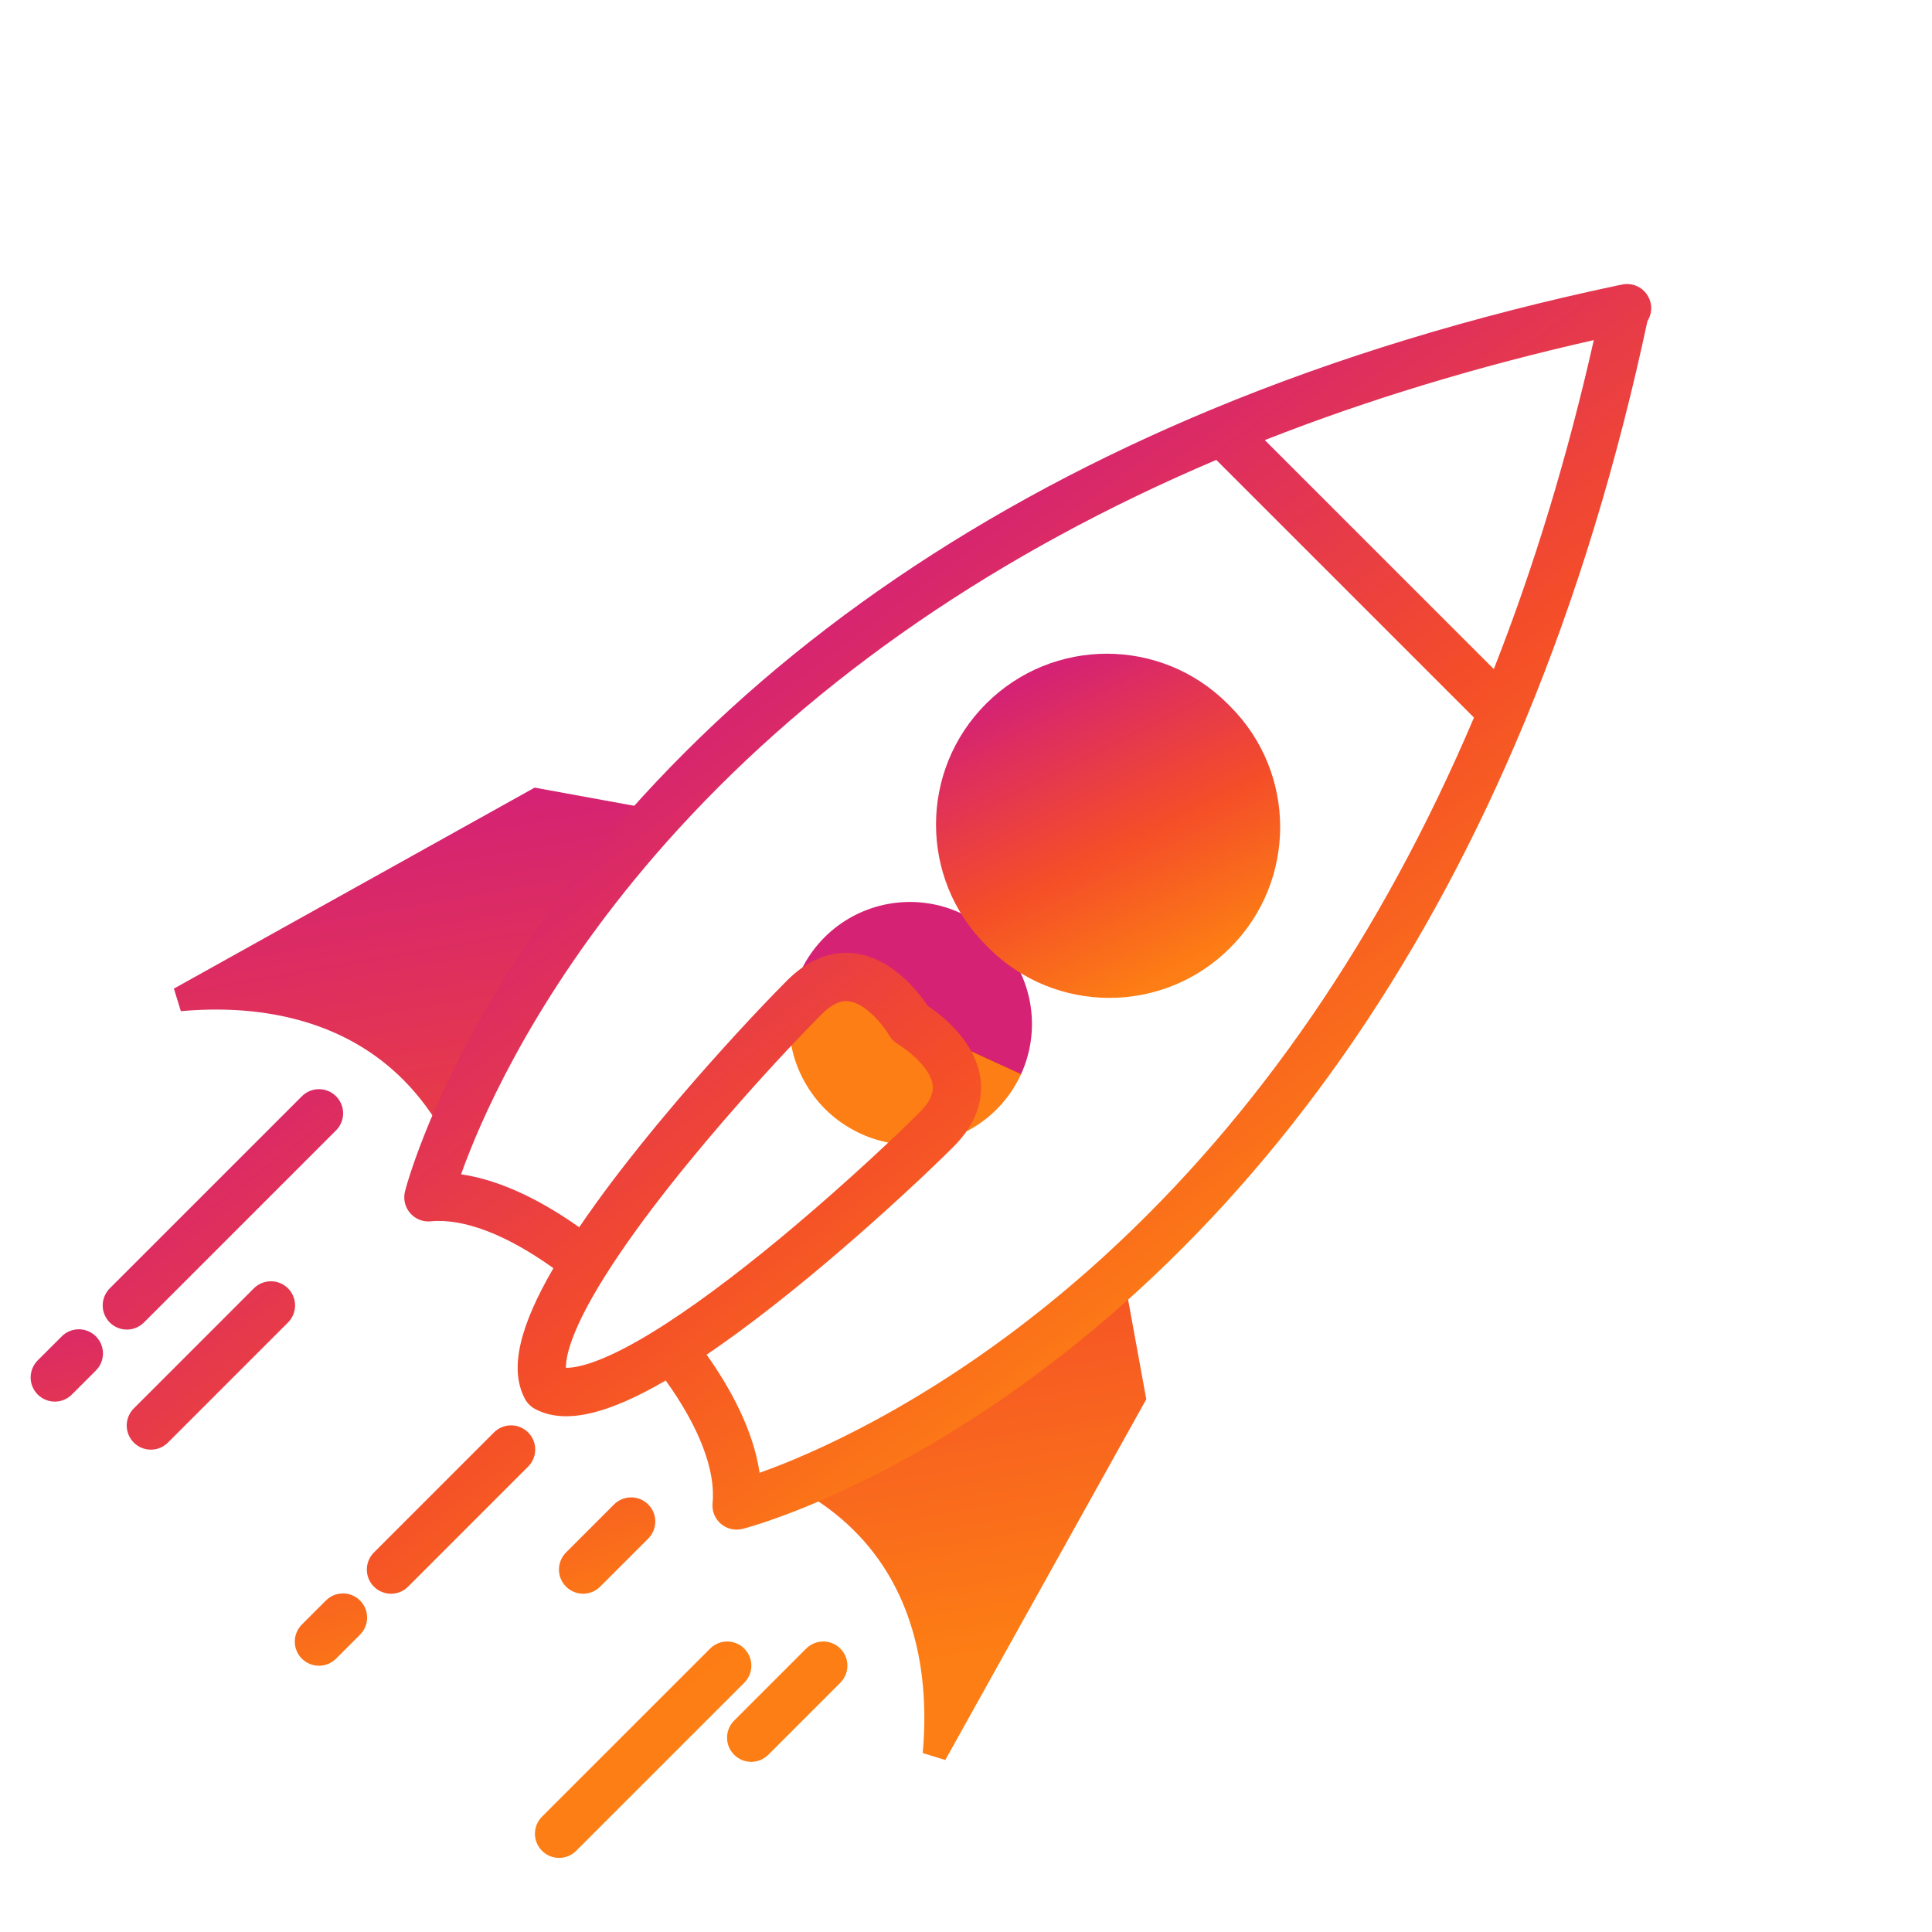 <svg width="80" height="80" viewBox="0 0 80 80" fill="none" xmlns="http://www.w3.org/2000/svg">
<g clip-path="url(#clip0_2842_14580)">
<path d="M38.706 72.635C38.776 71.864 38.803 70.988 38.738 70.063C38.534 67.206 37.434 63.832 33.943 61.609C36.835 60.347 41.319 57.935 46.17 53.629L46.941 57.854L38.706 72.635ZM7.444 41.373L22.225 33.138L26.45 33.909C22.143 38.76 19.732 43.244 18.47 46.136C16.247 42.645 12.873 41.544 10.016 41.341C9.091 41.275 8.215 41.303 7.444 41.373Z" fill="url(#paint0_linear_2842_14580)" stroke="url(#paint1_linear_2842_14580)"/>
<path d="M37.677 42.348C37.685 42.36 37.692 42.372 37.697 42.382C37.707 42.387 37.719 42.394 37.731 42.402" stroke="url(#paint2_linear_2842_14580)" stroke-width="10" stroke-miterlimit="10" stroke-linecap="round" stroke-linejoin="round"/>
<path d="M1.562 57.745C1.375 57.557 1.269 57.303 1.269 57.038C1.269 56.772 1.375 56.518 1.562 56.33L2.557 55.336C2.649 55.243 2.76 55.169 2.881 55.119C3.002 55.069 3.132 55.043 3.264 55.043C3.395 55.043 3.525 55.069 3.646 55.119C3.768 55.169 3.878 55.243 3.971 55.336C4.064 55.429 4.137 55.539 4.188 55.66C4.238 55.782 4.264 55.912 4.264 56.043C4.264 56.175 4.238 56.304 4.188 56.426C4.137 56.547 4.064 56.657 3.971 56.75L2.976 57.745C2.789 57.932 2.535 58.038 2.269 58.038C2.004 58.038 1.75 57.932 1.562 57.745ZM12.5 68.683C12.313 68.495 12.207 68.241 12.207 67.975C12.207 67.71 12.313 67.456 12.5 67.268L13.495 66.274C13.885 65.883 14.518 65.883 14.909 66.274C15.299 66.665 15.299 67.298 14.909 67.688L13.914 68.683C13.727 68.87 13.473 68.975 13.207 68.975C12.942 68.975 12.688 68.87 12.5 68.683ZM23.438 65.699C23.251 65.512 23.145 65.257 23.145 64.992C23.145 64.727 23.251 64.473 23.438 64.285L25.427 62.296C25.818 61.906 26.451 61.906 26.841 62.296C27.232 62.687 27.232 63.32 26.841 63.711L24.852 65.699C24.665 65.887 24.411 65.992 24.145 65.992C23.88 65.992 23.626 65.887 23.438 65.699Z" fill="url(#paint3_linear_2842_14580)"/>
<path d="M13.915 45.393C13.727 45.206 13.473 45.1 13.208 45.1C12.942 45.1 12.688 45.206 12.501 45.393L4.545 53.348C4.453 53.441 4.379 53.551 4.329 53.672C4.278 53.794 4.253 53.924 4.253 54.055C4.253 54.187 4.278 54.316 4.329 54.438C4.379 54.559 4.453 54.669 4.545 54.762C4.638 54.855 4.749 54.929 4.87 54.979C4.991 55.029 5.121 55.055 5.253 55.055C5.384 55.055 5.514 55.029 5.635 54.979C5.757 54.929 5.867 54.855 5.96 54.762L13.915 46.807C14.102 46.62 14.208 46.365 14.208 46.1C14.208 45.835 14.102 45.581 13.915 45.393ZM11.926 53.348C11.738 53.16 11.484 53.055 11.219 53.055C10.953 53.055 10.699 53.16 10.511 53.348L5.54 58.32C5.352 58.507 5.247 58.762 5.247 59.027C5.247 59.292 5.352 59.547 5.54 59.734C5.727 59.922 5.982 60.027 6.247 60.027C6.512 60.027 6.766 59.922 6.954 59.734L11.926 54.762C12.113 54.575 12.219 54.32 12.219 54.055C12.219 53.79 12.113 53.536 11.926 53.348ZM21.869 59.314C21.682 59.127 21.428 59.021 21.162 59.021C20.897 59.021 20.643 59.127 20.455 59.314L15.483 64.286C15.093 64.677 15.093 65.31 15.483 65.7C15.874 66.091 16.507 66.091 16.898 65.7L21.869 60.728C22.057 60.541 22.162 60.286 22.162 60.021C22.162 59.756 22.057 59.502 21.869 59.314ZM30.819 68.264C30.631 68.076 30.377 67.971 30.112 67.971C29.847 67.971 29.592 68.076 29.405 68.264L22.444 75.224C22.053 75.615 22.053 76.248 22.444 76.638C22.835 77.029 23.468 77.029 23.858 76.638L30.819 69.678C31.006 69.49 31.112 69.236 31.112 68.971C31.112 68.706 31.006 68.451 30.819 68.264ZM34.796 68.264C34.609 68.076 34.354 67.971 34.089 67.971C33.824 67.971 33.57 68.076 33.382 68.264L30.399 71.247C30.008 71.637 30.008 72.27 30.399 72.661C30.79 73.052 31.422 73.052 31.813 72.661L34.796 69.678C34.984 69.49 35.089 69.236 35.089 68.971C35.089 68.706 34.984 68.451 34.796 68.264ZM63.175 29.785C63.242 29.622 63.308 29.457 63.374 29.294C63.433 29.15 63.492 29.008 63.55 28.863C63.623 28.679 63.695 28.493 63.767 28.308C63.822 28.169 63.877 28.031 63.931 27.891C64.01 27.688 64.086 27.483 64.163 27.278C64.21 27.154 64.257 27.032 64.303 26.908C64.405 26.633 64.505 26.357 64.605 26.081C64.624 26.025 64.645 25.97 64.665 25.914C64.785 25.578 64.903 25.241 65.019 24.903L65.064 24.771C65.165 24.475 65.265 24.18 65.364 23.883C65.39 23.803 65.416 23.722 65.442 23.642C65.528 23.379 65.614 23.116 65.698 22.852C65.727 22.759 65.756 22.665 65.785 22.572C65.865 22.319 65.944 22.065 66.022 21.811C66.052 21.711 66.082 21.61 66.112 21.509C66.188 21.259 66.263 21.01 66.337 20.759C66.367 20.654 66.396 20.55 66.427 20.445C66.498 20.197 66.57 19.948 66.641 19.697C66.671 19.588 66.701 19.478 66.731 19.368C66.799 19.121 66.868 18.874 66.934 18.626C66.965 18.512 66.995 18.397 67.025 18.282C67.09 18.037 67.155 17.793 67.218 17.547C67.249 17.426 67.28 17.303 67.31 17.181C67.371 16.941 67.432 16.7 67.491 16.46C67.523 16.329 67.554 16.197 67.586 16.066C67.642 15.833 67.698 15.601 67.753 15.367C67.787 15.222 67.82 15.077 67.853 14.931C67.903 14.71 67.954 14.49 68.004 14.268C68.04 14.107 68.075 13.945 68.11 13.783C68.145 13.622 68.181 13.461 68.216 13.299C68.32 13.135 68.375 12.944 68.373 12.749C68.371 12.555 68.312 12.365 68.203 12.204C68.095 12.042 67.942 11.915 67.762 11.84C67.583 11.764 67.385 11.742 67.194 11.777C67.151 11.785 67.113 11.793 67.072 11.802L67.076 11.801L67.084 11.799L67.084 11.799L67.084 11.799L67.028 11.81C61.011 13.079 55.353 14.804 50.214 16.937C40.66 20.9 32.717 26.301 26.603 32.991C21.299 38.795 18.694 44.19 17.613 46.888C17.296 47.679 17.088 48.289 16.969 48.659C16.834 49.078 16.775 49.312 16.769 49.338C16.73 49.493 16.73 49.655 16.767 49.811C16.804 49.966 16.878 50.11 16.983 50.231C17.087 50.353 17.219 50.447 17.368 50.507C17.516 50.566 17.677 50.589 17.836 50.573C19.202 50.441 20.985 51.127 22.915 52.513C21.502 54.942 21.113 56.652 21.697 57.845C21.722 57.901 21.752 57.955 21.786 58.007C21.861 58.12 21.958 58.217 22.071 58.292C22.124 58.327 22.178 58.357 22.234 58.382C23.428 58.966 25.137 58.577 27.566 57.164C28.952 59.094 29.638 60.877 29.506 62.242C29.49 62.402 29.513 62.563 29.573 62.712C29.633 62.861 29.728 62.993 29.849 63.097C29.971 63.202 30.116 63.276 30.272 63.312C30.428 63.349 30.59 63.348 30.746 63.309C30.784 63.299 31.686 63.069 33.191 62.465C35.89 61.385 41.284 58.779 47.088 53.476C53.762 47.377 59.153 39.456 63.113 29.934C63.137 29.886 63.158 29.836 63.175 29.785ZM52.48 18.181C52.941 18.001 53.404 17.824 53.869 17.652L54.111 17.562C54.589 17.387 55.068 17.215 55.549 17.047L55.731 16.985C56.243 16.808 56.757 16.635 57.273 16.467C57.792 16.299 58.314 16.135 58.837 15.976C58.901 15.956 58.964 15.936 59.028 15.917C59.531 15.765 60.035 15.617 60.54 15.473L60.799 15.399C61.302 15.257 61.807 15.119 62.313 14.985C62.4 14.962 62.488 14.939 62.576 14.916C63.094 14.78 63.614 14.648 64.134 14.521C64.201 14.505 64.267 14.489 64.334 14.473C64.887 14.338 65.441 14.208 65.996 14.083C65.871 14.637 65.741 15.19 65.607 15.743L65.557 15.947C65.43 16.465 65.299 16.982 65.164 17.498C65.14 17.59 65.116 17.681 65.092 17.772C64.959 18.275 64.822 18.777 64.68 19.278C64.655 19.367 64.629 19.456 64.604 19.545C64.461 20.048 64.314 20.55 64.162 21.051C64.142 21.117 64.122 21.181 64.102 21.247C63.942 21.772 63.777 22.295 63.608 22.817C63.441 23.329 63.269 23.84 63.093 24.35C63.072 24.41 63.052 24.471 63.031 24.531C62.836 25.092 62.635 25.651 62.428 26.208C62.242 26.709 62.051 27.208 61.856 27.706L52.373 18.223L52.48 18.181ZM23.434 56.639C23.427 56.143 23.666 55.039 25.081 52.793L25.083 52.791C26.57 50.432 28.761 47.76 30.665 45.605C32.083 43.998 33.342 42.678 34.029 41.992C34.418 41.602 34.719 41.489 34.917 41.461C34.954 41.456 34.991 41.453 35.028 41.453C35.045 41.453 35.062 41.453 35.079 41.454C35.099 41.455 35.119 41.457 35.139 41.46C35.41 41.491 35.681 41.641 35.929 41.841C35.97 41.874 36.011 41.908 36.05 41.943C36.1 41.988 36.15 42.035 36.202 42.087C36.21 42.094 36.217 42.102 36.224 42.11C36.265 42.152 36.304 42.194 36.343 42.236L36.392 42.291C36.423 42.327 36.454 42.364 36.484 42.401C36.497 42.416 36.511 42.432 36.523 42.447C36.561 42.494 36.596 42.541 36.63 42.586L36.662 42.631C36.696 42.677 36.728 42.723 36.757 42.766L36.759 42.769C36.813 42.886 36.89 42.992 36.984 43.082C37.046 43.144 37.116 43.199 37.192 43.244L37.203 43.251L37.205 43.252C37.24 43.274 37.275 43.297 37.31 43.32C37.325 43.33 37.341 43.341 37.356 43.352C37.535 43.475 37.706 43.61 37.866 43.757L37.868 43.758C37.908 43.795 37.949 43.834 37.989 43.874L37.996 43.881C38.048 43.933 38.095 43.984 38.14 44.034C38.147 44.042 38.155 44.05 38.162 44.058C38.193 44.093 38.221 44.128 38.249 44.163C38.443 44.407 38.589 44.674 38.619 44.94C38.621 44.956 38.624 44.976 38.625 45C38.626 45.017 38.627 45.034 38.627 45.051C38.626 45.088 38.624 45.125 38.618 45.162C38.591 45.359 38.477 45.661 38.088 46.051C37.183 46.956 35.181 48.852 32.87 50.8C31.174 52.23 29.311 53.687 27.593 54.801C27.491 54.867 27.389 54.932 27.289 54.996C25.042 56.413 23.926 56.643 23.434 56.639ZM45.738 52C40.168 57.09 35.02 59.578 32.446 60.609C32.118 60.741 31.787 60.867 31.453 60.986C31.196 59.224 30.25 57.491 29.26 56.094C29.308 56.062 29.355 56.029 29.403 55.996C29.476 55.946 29.549 55.896 29.623 55.845C29.673 55.81 29.724 55.775 29.774 55.739C29.858 55.681 29.941 55.622 30.026 55.562L30.094 55.513C30.455 55.255 30.818 54.988 31.181 54.713L31.199 54.7C31.307 54.618 31.416 54.535 31.523 54.452C31.549 54.433 31.574 54.413 31.599 54.394C31.701 54.316 31.801 54.238 31.902 54.159L32 54.083C32.096 54.008 32.191 53.933 32.287 53.857L32.4 53.767C32.492 53.694 32.584 53.62 32.676 53.546L32.796 53.45C32.887 53.377 32.977 53.303 33.068 53.23C33.108 53.197 33.148 53.164 33.189 53.131C33.278 53.058 33.367 52.985 33.455 52.913L33.579 52.81C33.666 52.738 33.752 52.666 33.838 52.595L33.965 52.489C34.05 52.417 34.135 52.346 34.219 52.275L34.343 52.17C34.427 52.099 34.511 52.028 34.594 51.957L34.718 51.85C34.799 51.781 34.88 51.712 34.96 51.642L35.09 51.53C35.168 51.462 35.246 51.395 35.322 51.328L35.456 51.212L35.675 51.02C35.789 50.919 35.903 50.819 36.014 50.72C36.05 50.688 36.085 50.657 36.121 50.625C36.2 50.554 36.28 50.484 36.358 50.413C36.394 50.382 36.428 50.35 36.464 50.319C36.541 50.249 36.619 50.179 36.695 50.111L36.789 50.026C36.866 49.955 36.943 49.885 37.019 49.816C37.124 49.72 37.23 49.623 37.335 49.527L37.405 49.463C37.484 49.389 37.562 49.317 37.639 49.246L37.695 49.194C37.775 49.12 37.854 49.047 37.93 48.975L37.972 48.936C38.055 48.859 38.135 48.783 38.214 48.71L38.233 48.691C38.318 48.611 38.401 48.532 38.481 48.456L38.482 48.455C38.897 48.06 39.244 47.723 39.502 47.465C39.505 47.461 39.509 47.457 39.513 47.453C39.683 47.28 39.841 47.095 39.984 46.899C39.999 46.879 40.013 46.858 40.028 46.837C40.076 46.768 40.121 46.697 40.164 46.625C40.227 46.522 40.284 46.415 40.335 46.306C40.357 46.259 40.376 46.213 40.396 46.166C40.446 46.045 40.488 45.92 40.523 45.794C40.526 45.781 40.529 45.769 40.533 45.757C40.609 45.461 40.638 45.155 40.618 44.85L40.616 44.824C40.599 44.605 40.557 44.388 40.493 44.178C40.488 44.164 40.484 44.149 40.479 44.134C40.456 44.06 40.429 43.986 40.399 43.913C40.391 43.892 40.382 43.872 40.373 43.852C40.343 43.78 40.311 43.709 40.276 43.64C40.277 43.639 40.277 43.639 40.277 43.639C40.206 43.501 40.128 43.367 40.042 43.238C40.023 43.209 40.004 43.18 39.984 43.151C39.917 43.056 39.847 42.963 39.773 42.873C39.674 42.751 39.57 42.633 39.461 42.521C39.442 42.502 39.426 42.482 39.407 42.463C39.216 42.272 39.023 42.107 38.849 41.969L38.808 41.938C38.775 41.912 38.742 41.887 38.711 41.863L38.656 41.822C38.629 41.802 38.604 41.784 38.579 41.766C38.562 41.755 38.546 41.743 38.531 41.732C38.492 41.705 38.455 41.679 38.421 41.657C38.399 41.624 38.374 41.587 38.347 41.548L38.312 41.499C38.294 41.474 38.276 41.449 38.258 41.425C38.244 41.405 38.23 41.386 38.215 41.366C38.18 41.32 38.145 41.274 38.109 41.228C38.023 41.12 37.933 41.013 37.84 40.91L37.839 40.908C37.767 40.827 37.692 40.749 37.616 40.672C37.598 40.654 37.579 40.638 37.561 40.621C37.505 40.566 37.446 40.512 37.386 40.459C37.329 40.408 37.272 40.36 37.215 40.313C37.171 40.277 37.127 40.242 37.082 40.208C37.032 40.169 36.981 40.133 36.931 40.097C36.899 40.075 36.866 40.054 36.833 40.032C36.712 39.952 36.588 39.879 36.459 39.813C36.452 39.809 36.445 39.804 36.438 39.801C36.369 39.766 36.3 39.736 36.231 39.707C36.209 39.697 36.187 39.688 36.164 39.678C36.093 39.65 36.02 39.623 35.947 39.6C35.931 39.594 35.915 39.59 35.898 39.585C35.689 39.52 35.474 39.48 35.256 39.462L35.229 39.46C34.911 39.439 34.593 39.471 34.286 39.556C34.194 39.581 34.102 39.61 34.011 39.645C33.978 39.657 33.946 39.669 33.913 39.683C33.866 39.702 33.819 39.721 33.773 39.743C33.663 39.795 33.557 39.852 33.453 39.914C33.381 39.958 33.311 40.003 33.242 40.05C33.221 40.065 33.2 40.079 33.179 40.094C33.073 40.172 32.969 40.255 32.87 40.34C32.786 40.413 32.704 40.488 32.625 40.566C32.622 40.57 32.617 40.573 32.614 40.577C32.194 40.999 31.779 41.428 31.371 41.862C31.296 41.942 31.219 42.024 31.14 42.109L31.105 42.145L30.879 42.389L30.836 42.435C30.742 42.536 30.648 42.638 30.555 42.739L30.328 42.986L30.267 43.054C30.168 43.162 30.069 43.271 29.971 43.38C29.896 43.463 29.819 43.548 29.742 43.634L29.668 43.717C29.585 43.809 29.501 43.904 29.416 43.999L29.361 44.061C29.261 44.174 29.16 44.288 29.058 44.404C29.003 44.466 28.947 44.53 28.892 44.593L28.747 44.759C28.685 44.83 28.623 44.901 28.561 44.973C28.453 45.098 28.346 45.223 28.238 45.348L28.118 45.489L27.913 45.73C27.768 45.9 27.625 46.07 27.483 46.241C27.411 46.327 27.34 46.413 27.268 46.5L27.166 46.622C27.093 46.712 27.019 46.801 26.945 46.892C26.914 46.93 26.883 46.968 26.851 47.007C26.775 47.1 26.7 47.194 26.624 47.288L26.54 47.392C26.462 47.489 26.384 47.587 26.306 47.685L26.232 47.778C26.151 47.88 26.071 47.981 25.991 48.084L25.932 48.16C25.847 48.268 25.763 48.377 25.679 48.485C25.67 48.497 25.661 48.51 25.651 48.522C25.184 49.128 24.73 49.745 24.291 50.373L24.24 50.445C24.175 50.538 24.112 50.631 24.049 50.724L23.983 50.818C22.587 49.829 20.854 48.882 19.092 48.625C19.211 48.292 19.337 47.961 19.469 47.632C20.499 45.059 22.988 39.911 28.078 34.341C33.862 28.012 41.358 22.869 50.364 19.044L61.034 29.713C57.21 38.72 52.067 46.216 45.738 52Z" fill="url(#paint4_linear_2842_14580)"/>
<path d="M50.937 39.248C48.175 42.01 43.697 42.011 40.935 39.249L40.909 39.223L40.91 39.222L40.892 39.205C40.889 39.203 40.886 39.198 40.883 39.195L40.856 39.168L40.855 39.169L40.83 39.144C38.067 36.381 38.068 31.903 40.83 29.141C43.592 26.379 48.07 26.378 50.832 29.141L50.858 29.166L50.857 29.167L50.911 29.221L50.912 29.221L50.937 29.246C53.7 32.008 53.699 36.487 50.937 39.248Z" fill="url(#paint5_linear_2842_14580)"/>
</g>
<defs>
<linearGradient id="paint0_linear_2842_14580" x1="12.463" y1="34.499" x2="19.007" y2="72.226" gradientUnits="userSpaceOnUse">
<stop stop-color="#D52274"/>
<stop offset="0.562" stop-color="#F44D29"/>
<stop offset="1" stop-color="#FD7E14"/>
</linearGradient>
<linearGradient id="paint1_linear_2842_14580" x1="12.463" y1="34.499" x2="19.007" y2="72.226" gradientUnits="userSpaceOnUse">
<stop stop-color="#D52274"/>
<stop offset="0.562" stop-color="#F44D29"/>
<stop offset="1" stop-color="#FD7E14"/>
</linearGradient>
<linearGradient id="paint2_linear_2842_14580" x1="37.673" y1="42.351" x2="37.662" y2="42.375" gradientUnits="userSpaceOnUse">
<stop stop-color="#D52274"/>
<stop offset="0.562" stop-color="#F44D29"/>
<stop offset="1" stop-color="#FD7E14"/>
</linearGradient>
<linearGradient id="paint3_linear_2842_14580" x1="6.037" y1="51.856" x2="12.018" y2="71.359" gradientUnits="userSpaceOnUse">
<stop stop-color="#D52274"/>
<stop offset="0.562" stop-color="#F44D29"/>
<stop offset="1" stop-color="#FD7E14"/>
</linearGradient>
<linearGradient id="paint4_linear_2842_14580" x1="29.405" y1="28.489" x2="48.984" y2="54.565" gradientUnits="userSpaceOnUse">
<stop stop-color="#D52274"/>
<stop offset="0.562" stop-color="#F44D29"/>
<stop offset="1" stop-color="#FD7E14"/>
</linearGradient>
<linearGradient id="paint5_linear_2842_14580" x1="40.83" y1="29.141" x2="46.806" y2="41.282" gradientUnits="userSpaceOnUse">
<stop stop-color="#D52274"/>
<stop offset="0.562" stop-color="#F44D29"/>
<stop offset="1" stop-color="#FD7E14"/>
</linearGradient>
<clipPath id="clip0_2842_14580">
<rect width="80" height="80" fill="white"/>
</clipPath>
</defs>
</svg>

